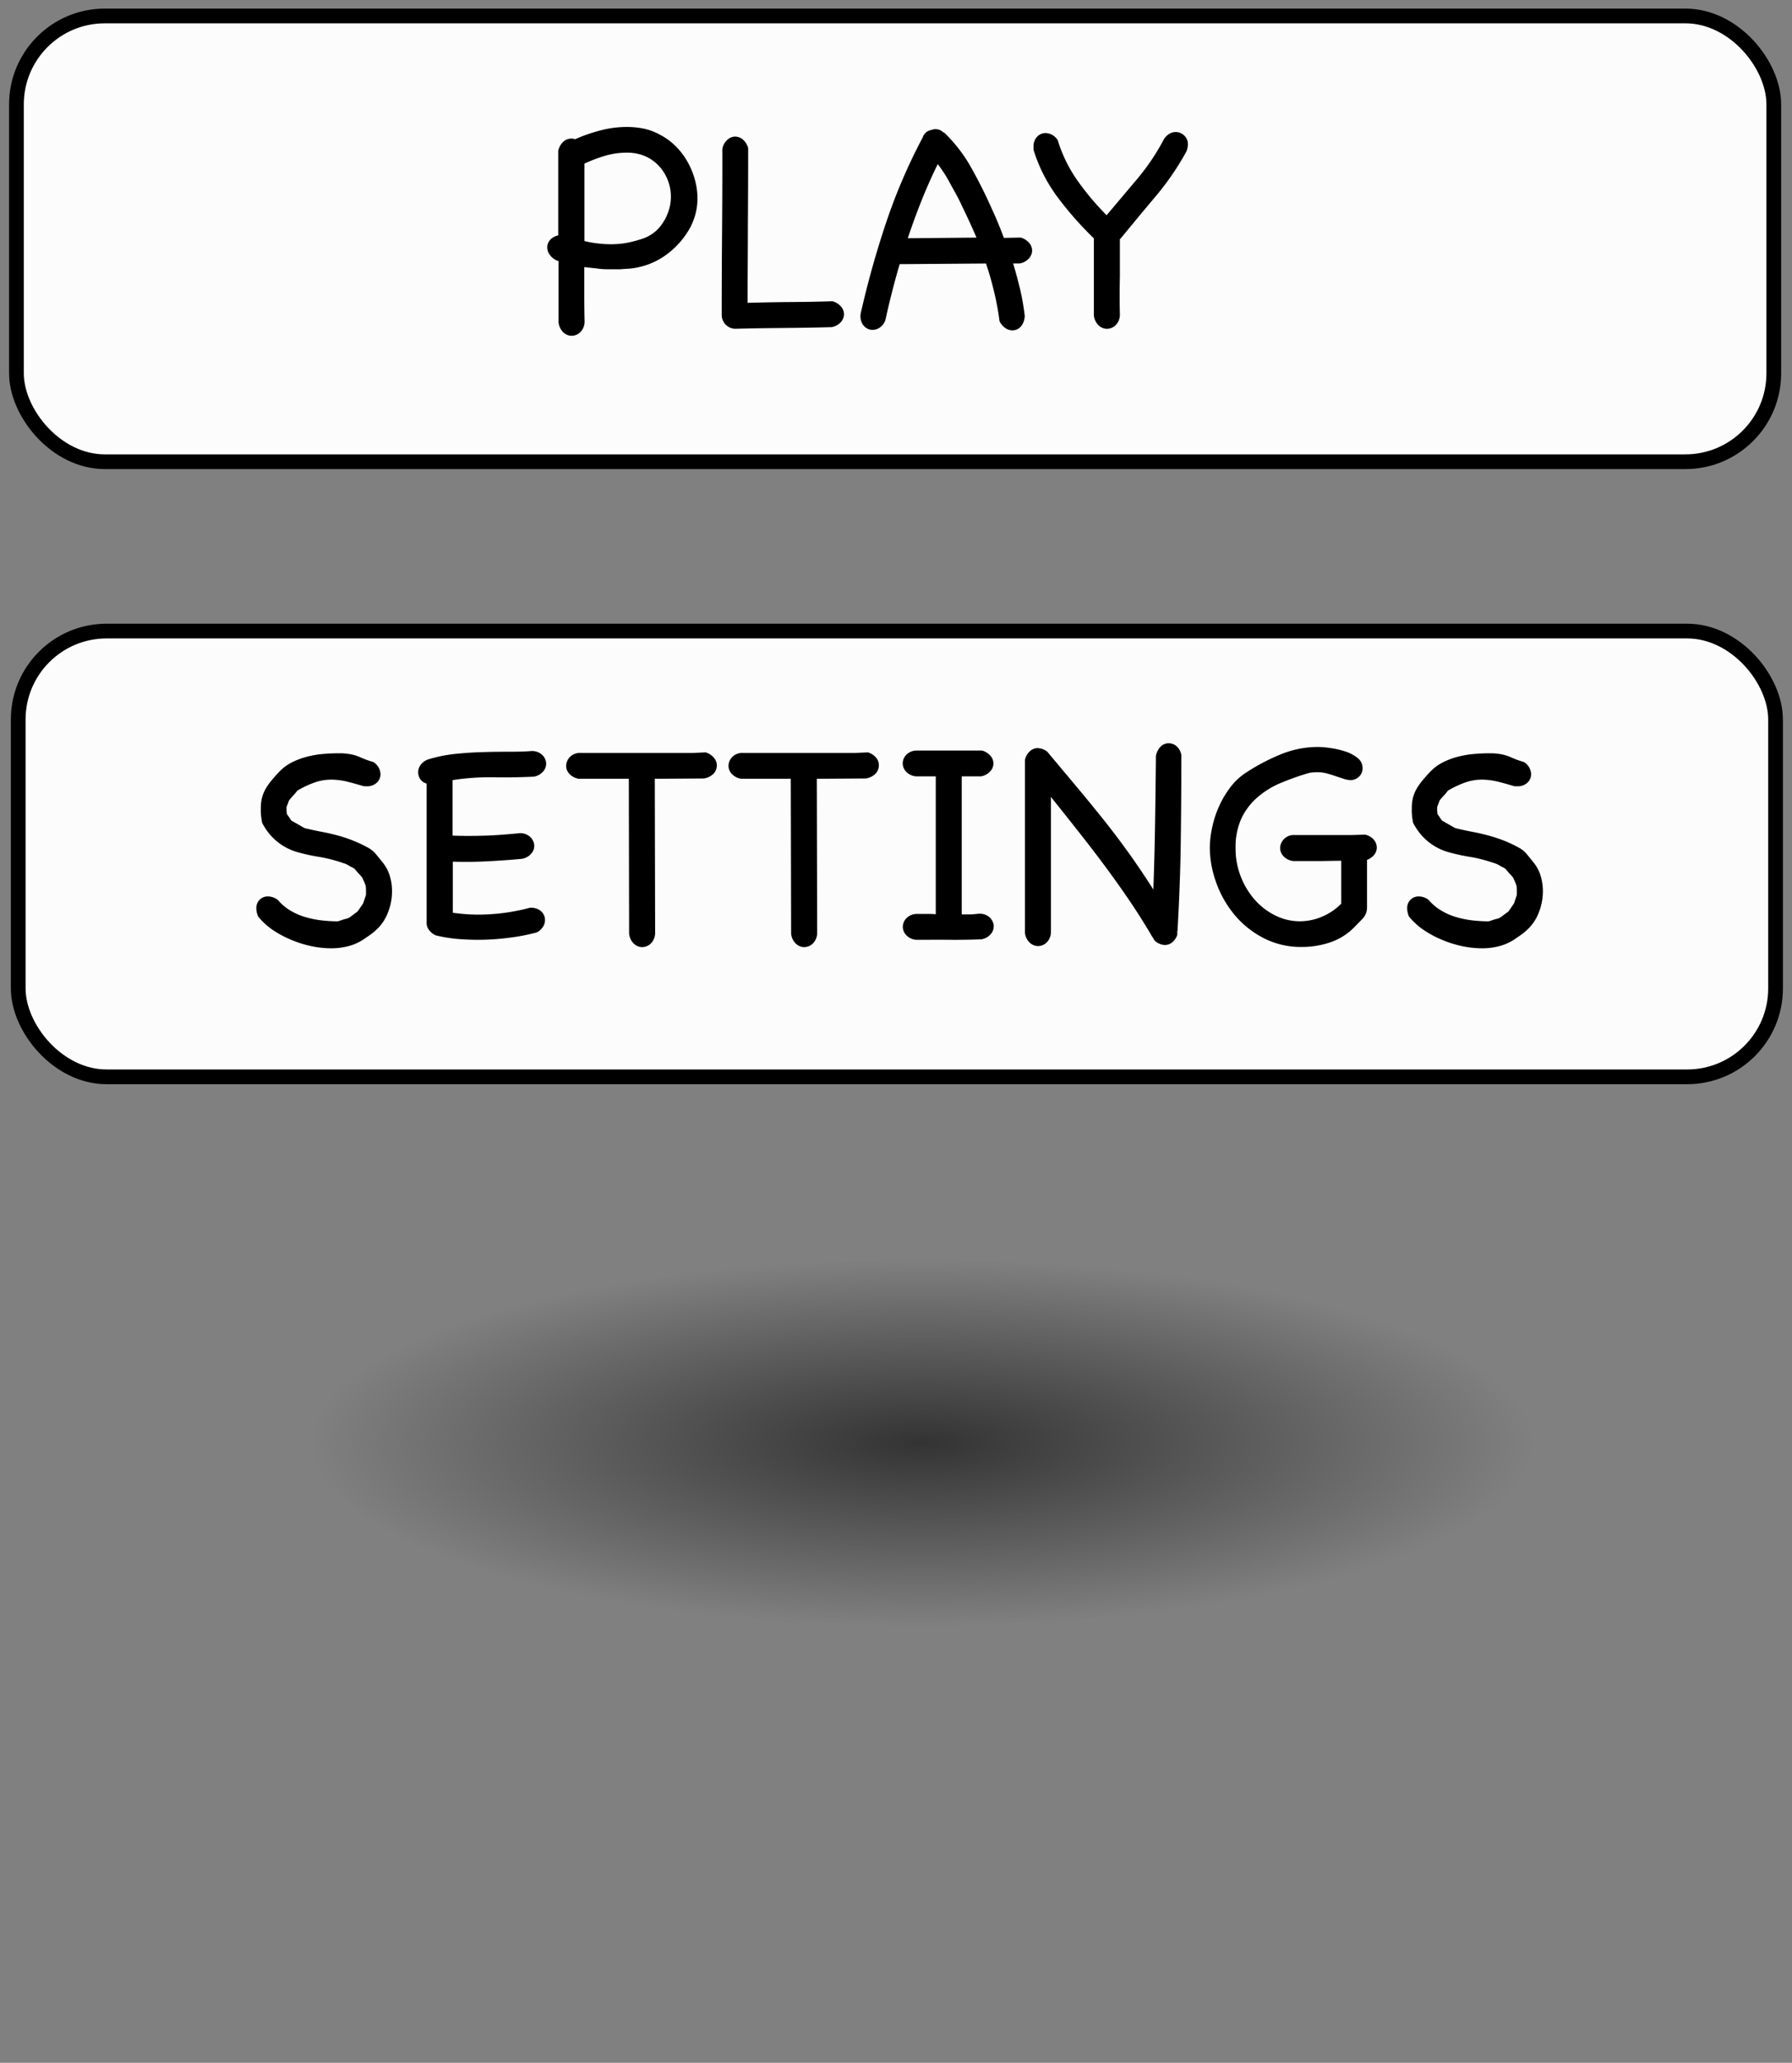 <svg xmlns="http://www.w3.org/2000/svg" xmlns:xlink="http://www.w3.org/1999/xlink" width="365" height="420" viewBox="0 0 365 420"><rect x="0" y="0" width="365" height="420" fill="#808080" stroke="none"/><defs><style>.cls-1{fill:#fcfcfc;stroke:#000;stroke-miterlimit:10;stroke-width:3px;}.cls-2{fill:url(#radial-gradient);}</style><radialGradient id="radial-gradient" cx="187.85" cy="293.75" r="124.5" gradientTransform="translate(0 205.63) scale(1 0.3)" gradientUnits="userSpaceOnUse"><stop offset="0" stop-opacity="0.6"/><stop offset="1" stop-opacity="0"/></radialGradient></defs><title>UI_play_settings_skygge</title><g id="Layer_2" data-name="Layer 2"><rect class="cls-1" x="3.35" y="3.25" width="357.94" height="90.76" rx="18"/><rect class="cls-1" x="3.71" y="128.49" width="357.94" height="90.76" rx="18"/><path d="M114.76,28.83a2.41,2.41,0,0,1,1.6-.61,1.84,1.84,0,0,1,.77.13,33.87,33.87,0,0,1,5.14-1.79,21.23,21.23,0,0,1,5.39-.71,17.61,17.61,0,0,1,3.5.35,12,12,0,0,1,3.3,1.25,12.66,12.66,0,0,1,3.15,2.31A14.53,14.53,0,0,1,140,32.88a15.82,15.82,0,0,1,1.51,3.62,14.27,14.27,0,0,1,.55,3.85,12.62,12.62,0,0,1-2,6.87,17.07,17.07,0,0,1-5.2,5.23,15.16,15.16,0,0,1-7.06,2.28c-.51,0-1,.08-1.57.1l-1.51,0c-1,0-1.95,0-2.89-.13s-1.88-.19-2.82-.32v5.52q0,3.07.06,5.52a3,3,0,0,1-.87,2.21,2.55,2.55,0,0,1-1.76.74,2.47,2.47,0,0,1-1.67-.67,3.28,3.28,0,0,1-1-2.09V53.13a1.11,1.11,0,0,1-.45-.13,3.58,3.58,0,0,1-1.41-1.22,2.6,2.6,0,0,1-.45-1.41,2.28,2.28,0,0,1,.57-1.51,3.07,3.07,0,0,1,1.67-.93V30.73A3.64,3.64,0,0,1,114.76,28.83ZM132,32.08a9.31,9.31,0,0,0-4.36-1,15.58,15.58,0,0,0-4.5.67,29.2,29.2,0,0,0-4.1,1.57V49.08a20.78,20.78,0,0,0,2.69.48,22.73,22.73,0,0,0,2.76.17,18.87,18.87,0,0,0,2.7-.2,24.31,24.31,0,0,0,3.69-.93,7.85,7.85,0,0,0,3.24-2.08A9.74,9.74,0,0,0,136,43.44a9.22,9.22,0,0,0-.54-7.93A8.7,8.7,0,0,0,132,32.08Z"/><path d="M169.57,61.34a3.49,3.49,0,0,1,1.8,1.16,2.44,2.44,0,0,1,.54,1.57,2.47,2.47,0,0,1-.67,1.54,3.28,3.28,0,0,1-1.86,1c-3.3.09-6.57.14-9.82.17s-6.51.07-9.76.16A2.81,2.81,0,0,1,147,64.17q0-8.47.07-16.88t.06-16.95a3.24,3.24,0,0,1,1-1.86,2.44,2.44,0,0,1,1.54-.67,2.47,2.47,0,0,1,1.57.54,3.48,3.48,0,0,1,1.15,1.8q0,8-.06,15.76c0,5.19-.06,10.45-.06,15.75,2.86-.08,5.73-.14,8.6-.16S166.66,61.43,169.57,61.34Z"/><path d="M208.72,64.29a3.54,3.54,0,0,1-.64,2,2.25,2.25,0,0,1-1.41.93,2.49,2.49,0,0,1-1.67-.28,3.55,3.55,0,0,1-1.41-1.54,55.53,55.53,0,0,0-1.1-5.94c-.47-2-1-3.88-1.66-5.81l-17,.13-.29,0a1.67,1.67,0,0,0-.29,0q-1.61,5.46-2.89,11.3a3,3,0,0,1-1.47,1.8,2.54,2.54,0,0,1-1.83.19,2.49,2.49,0,0,1-1.42-1.16,3.2,3.2,0,0,1-.28-2.31,188.54,188.54,0,0,1,5.1-18.19A114.9,114.9,0,0,1,187.93,28a2.22,2.22,0,0,1,1.79-1.54,2.26,2.26,0,0,1,1.35-.1,2.31,2.31,0,0,1,1.09.61s.07,0,.07,0,0,0,.06,0a30.55,30.55,0,0,1,5.58,7.26q2.25,4,4.11,8.21c.47,1,.91,2,1.32,3s.8,2,1.18,3l3.41-.07a3.48,3.48,0,0,1,1.79,1.16,2.41,2.41,0,0,1,.55,1.57,2.46,2.46,0,0,1-.68,1.54,3.23,3.23,0,0,1-1.86,1h-1.34c.55,1.75,1,3.52,1.44,5.29A49.07,49.07,0,0,1,208.72,64.29ZM191,33.42q-1.8,3.66-3.31,7.45t-2.79,7.64l14-.13c-.56-1.29-1.12-2.55-1.7-3.79s-1.17-2.48-1.77-3.72-1.37-2.51-2.05-3.79A26.29,26.29,0,0,0,191,33.42Z"/><path d="M228.1,64a3.05,3.05,0,0,1-.86,2.21,2.59,2.59,0,0,1-1.77.74,2.49,2.49,0,0,1-1.67-.67,3.28,3.28,0,0,1-1-2.09q0-3.92,0-7.8t0-7.86a69.4,69.4,0,0,1-7.29-8.25,31.81,31.81,0,0,1-5-9.78,1,1,0,0,0,0-.29,1.68,1.68,0,0,1,0-.29,2.83,2.83,0,0,1,.74-2.09,2.34,2.34,0,0,1,1.7-.74,3,3,0,0,1,2.5,1.48,28.83,28.83,0,0,0,4.05,8.25,54.61,54.61,0,0,0,5.9,7l6.2-7.35a45.37,45.37,0,0,0,5.36-7.92,3.32,3.32,0,0,1,1.18-1.29,2.61,2.61,0,0,1,1.32-.38,2.49,2.49,0,0,1,1.73.7,2.41,2.41,0,0,1,.77,1.86,4.2,4.2,0,0,1-.32,1.42,55.77,55.77,0,0,1-6.22,9.08q-3.6,4.26-7.06,8.5l-.26.26v7.67Q228,60.18,228.1,64Z"/><path d="M52.59,186.63a4.21,4.21,0,0,1-.38-1.67,2.37,2.37,0,0,1,.67-1.76,2.31,2.31,0,0,1,1.7-.68,3.32,3.32,0,0,1,2,.71,10.29,10.29,0,0,0,2.54,2.15,13,13,0,0,0,3.08,1.35,19.84,19.84,0,0,0,3.33.67,29.15,29.15,0,0,0,3.31.19c.73-.25,1.23-.41,1.51-.48a3.09,3.09,0,0,0,.67-.22,4.2,4.2,0,0,0,.58-.39c.21-.17.62-.47,1.22-.9l.58-.83.57-.84.58-1.73v-.86a8.32,8.32,0,0,0-.06-.94,6.86,6.86,0,0,0-.32-.86l-.39-.87c-.26-.3-.5-.58-.74-.83s-.48-.54-.73-.84-.77-.45-1.16-.7a4.26,4.26,0,0,0-1.28-.58A29,29,0,0,0,65,174.47a39.07,39.07,0,0,1-4.17-.9,11.5,11.5,0,0,1-7.09-5.42,3,3,0,0,1-.39-.77c0-.18-.08-.48-.13-.9s-.07-.68-.09-1,0-.63,0-.93a8.48,8.48,0,0,1,.22-2.05,7.54,7.54,0,0,1,.67-1.74,11.43,11.43,0,0,1,1.16-1.7c.47-.57,1-1.2,1.67-1.89a9.26,9.26,0,0,1,2.5-1.89,15,15,0,0,1,3-1.16,19.6,19.6,0,0,1,3.18-.58c1.09-.1,2.15-.16,3.18-.16h.93a6.49,6.49,0,0,1,.86.07,8.8,8.8,0,0,1,2.8.7,19.07,19.07,0,0,0,2.72,1,3,3,0,0,1,1.48,2.5,2.34,2.34,0,0,1-.74,1.7,2.83,2.83,0,0,1-2.08.74l-.29,0a1.81,1.81,0,0,0-.29,0q-2.06-.63-3.63-1a14.21,14.21,0,0,0-3.05-.35,10.35,10.35,0,0,0-3.14.51,19.72,19.72,0,0,0-3.72,1.73,11.21,11.21,0,0,1-.77.93c-.26.28-.52.57-.77.87s-.25.51-.36.77-.2.51-.29.77a6.62,6.62,0,0,0,0,.77,6.86,6.86,0,0,0,.09.71,5.31,5.31,0,0,1,.45.64,6.24,6.24,0,0,0,.45.64l2.7,1.54c1.28.3,2.48.56,3.59.77s2.18.46,3.21.74,2,.61,3,1a27.26,27.26,0,0,1,3.24,1.54,5.59,5.59,0,0,1,1.54,1.32c.43.54.83,1,1.22,1.51a7.91,7.91,0,0,1,1.51,2.76,10.66,10.66,0,0,1,.48,3.21,11.65,11.65,0,0,1-.9,4.49,9.09,9.09,0,0,1-2.57,3.59,10,10,0,0,1-1.18.93l-1.19.81a10.19,10.19,0,0,1-3,1.34,13.5,13.5,0,0,1-3.53.45,19.62,19.62,0,0,1-4.27-.48,22.77,22.77,0,0,1-4.14-1.35,21,21,0,0,1-3.65-2A14.48,14.48,0,0,1,52.59,186.63Z"/><path d="M107.92,184.83a3.26,3.26,0,0,1,2,.48,2.46,2.46,0,0,1,1,1.35,2.55,2.55,0,0,1-.12,1.67,3.26,3.26,0,0,1-1.45,1.51,40.57,40.57,0,0,1-4.94,1,52,52,0,0,1-5.33.48,49.52,49.52,0,0,1-5.32-.1,30.16,30.16,0,0,1-5-.77,3.46,3.46,0,0,1-1.48-1.25,2.34,2.34,0,0,1-.38-1.44V159.55a2.39,2.39,0,0,1-1.29-.9,2.48,2.48,0,0,1-.44-1.41,2.61,2.61,0,0,1,.51-1.51,3.15,3.15,0,0,1,1.6-1.13,28.63,28.63,0,0,1,5.11-1.06c1.73-.19,3.47-.32,5.23-.38s3.5-.1,5.26-.1,3.49,0,5.2-.13a3,3,0,0,1,2.21.65,2.55,2.55,0,0,1,.93,1.6,2.39,2.39,0,0,1-.48,1.77,3.24,3.24,0,0,1-2,1.18c-2.57.13-5.29.18-8.18.13a48.88,48.88,0,0,0-8.38.58v11.3c2.23.08,4.46.07,6.71,0s4.5-.26,6.77-.48a3,3,0,0,1,2.21.64,2.59,2.59,0,0,1,.93,1.61,2.35,2.35,0,0,1-.48,1.76,3.18,3.18,0,0,1-2,1.19c-2.35.22-4.72.39-7.09.51s-4.72.15-7,.07v10.4a36.44,36.44,0,0,0,8,.28A40.91,40.91,0,0,0,107.92,184.83Z"/><path d="M143.73,153.19a3.41,3.41,0,0,1,1.73,1.16A2.26,2.26,0,0,1,146,156a2.44,2.44,0,0,1-.7,1.57,3.54,3.54,0,0,1-1.93.93l-10,.07.07,31.32a3.1,3.1,0,0,1-.87,2.21,2.57,2.57,0,0,1-1.77.74,2.45,2.45,0,0,1-1.66-.67,3.24,3.24,0,0,1-1-2.09l-.06-31.51H117.93a3.32,3.32,0,0,1-2-1.06,2.29,2.29,0,0,1-.61-1.7,2.7,2.7,0,0,1,.8-1.73,2.9,2.9,0,0,1,2.21-.77h18.17c1.71,0,3.22,0,4.52,0Z"/><path d="M176.78,153.19a3.41,3.41,0,0,1,1.73,1.16A2.31,2.31,0,0,1,179,156a2.5,2.5,0,0,1-.71,1.57,3.54,3.54,0,0,1-1.92.93l-10,.07.07,31.32a3.06,3.06,0,0,1-.87,2.21,2.55,2.55,0,0,1-1.76.74,2.47,2.47,0,0,1-1.67-.67,3.19,3.19,0,0,1-1-2.09l-.07-31.51H151a3.32,3.32,0,0,1-2-1.06,2.33,2.33,0,0,1-.61-1.7,2.7,2.7,0,0,1,.8-1.73,2.91,2.91,0,0,1,2.22-.77h18.16c1.71,0,3.22,0,4.52,0Z"/><path d="M199.24,186.05a3.06,3.06,0,0,1,2.22.64,2.69,2.69,0,0,1,.93,1.61,2.44,2.44,0,0,1-.48,1.76,3.21,3.21,0,0,1-2,1.19c-2.23.09-4.44.12-6.65.1s-4.42,0-6.64,0a3.12,3.12,0,0,1-2.09-1,2.49,2.49,0,0,1-.64-1.73,2.54,2.54,0,0,1,.77-1.7,3,3,0,0,1,2.15-.84h1.9c.62,0,1.25,0,1.89.07V158.07h-4a3.14,3.14,0,0,1-2.09-1,2.49,2.49,0,0,1-.64-1.73,2.54,2.54,0,0,1,.77-1.7,3,3,0,0,1,2.15-.83H200a3.48,3.48,0,0,1,1.8,1.15,2.3,2.3,0,0,1-.13,3.11,3.24,3.24,0,0,1-1.86,1h-3.92v28.11c.56,0,1.11,0,1.67,0S198.64,186.1,199.24,186.05Z"/><path d="M235.44,153.9a3.75,3.75,0,0,1,1-1.93,2.34,2.34,0,0,1,1.6-.64,2.51,2.51,0,0,1,1.58.58,3.19,3.19,0,0,1,1,1.79q0,9.18-.12,17.78t-.65,17.78l.07.07h-.07a3,3,0,0,0-.06.54v.48a3.33,3.33,0,0,1-1.06,1.54,2.36,2.36,0,0,1-1.44.52,3.12,3.12,0,0,1-2.19-1,4.54,4.54,0,0,0-.25-.45l-.26-.39h-.06v-.12q-2.31-3.91-4.75-7.48t-5-7q-2.57-3.44-5.23-6.8c-1.78-2.25-3.6-4.55-5.49-6.9v13q0,3.24,0,6.77t0,7.64a3.06,3.06,0,0,1-.87,2.21,2.55,2.55,0,0,1-1.76.74,2.49,2.49,0,0,1-1.67-.68,3.19,3.19,0,0,1-1-2.08q0-8.67,0-17.55t0-17.56a3.34,3.34,0,0,1,1-1.8,2.36,2.36,0,0,1,1.61-.64,3.43,3.43,0,0,1,1.92.71l5.78,6.9q2.82,3.36,5.55,6.77t5.3,7q2.56,3.57,5,7.42.25-7.06.35-13.55T235.44,153.9Z"/><path d="M278.06,169.94a3.26,3.26,0,0,1,1.79,1.06,2.48,2.48,0,0,1,.58,1.57,2.35,2.35,0,0,1-.51,1.45,3.41,3.41,0,0,1-1.48,1.06v9.62a3.28,3.28,0,0,1-.93,2.38l-1.76,1.8a12.23,12.23,0,0,1-4.85,3,17.84,17.84,0,0,1-5.68.93,16.59,16.59,0,0,1-8.21-2,19,19,0,0,1-5.88-4.94,21.7,21.7,0,0,1-3.53-6.51,21.19,21.19,0,0,1-1.18-6.74,20,20,0,0,1,.45-4,20.93,20.93,0,0,1,1.37-4.31,19.67,19.67,0,0,1,2.35-4,12.65,12.65,0,0,1,3.33-3.08,41.48,41.48,0,0,1,7.1-3.7,19.86,19.86,0,0,1,7.41-1.44,18.72,18.72,0,0,1,2.63.23,17.57,17.57,0,0,1,3,.7,7.77,7.77,0,0,1,2.47,1.32,2.55,2.55,0,0,1,1,2.05,2.34,2.34,0,0,1-.7,1.73,2.44,2.44,0,0,1-1.8.71,4.47,4.47,0,0,1-1.35-.26l-1.63-.54c-.58-.2-1.18-.38-1.8-.55a6.89,6.89,0,0,0-1.83-.25,11.87,11.87,0,0,0-1.22.06,5.29,5.29,0,0,0-1.15.26q-2.51.76-5.08,1.82a17.94,17.94,0,0,0-4.65,2.8,13.35,13.35,0,0,0-3.37,4.26,14,14,0,0,0-1.28,6.33,15.38,15.38,0,0,0,1.09,5.8,15.54,15.54,0,0,0,2.89,4.72,13.48,13.48,0,0,0,4.17,3.15,11.15,11.15,0,0,0,4.94,1.15,11.54,11.54,0,0,0,4.43-.9,12,12,0,0,0,4-2.69v-8.73c-1.63,0-3.24.06-4.85.06h-4.84a3.23,3.23,0,0,1-2.09-1,2.47,2.47,0,0,1-.67-1.67,2.67,2.67,0,0,1,.74-1.76,2.74,2.74,0,0,1,2.21-.87l2.73,0c1.39,0,2.88,0,4.46,0s3.07,0,4.46,0Z"/><path d="M287,186.63a4.21,4.21,0,0,1-.38-1.67,2.37,2.37,0,0,1,.67-1.76,2.31,2.31,0,0,1,1.7-.68,3.32,3.32,0,0,1,2,.71,10.29,10.29,0,0,0,2.54,2.15,13,13,0,0,0,3.08,1.35,19.84,19.84,0,0,0,3.33.67,29.15,29.15,0,0,0,3.31.19c.73-.25,1.23-.41,1.51-.48a3.09,3.09,0,0,0,.67-.22,4.2,4.2,0,0,0,.58-.39c.21-.17.62-.47,1.22-.9l.58-.83.57-.84.58-1.73v-.86a8.32,8.32,0,0,0-.06-.94,8.89,8.89,0,0,0-.32-.86q-.19-.42-.39-.87c-.26-.3-.5-.58-.74-.83s-.48-.54-.73-.84-.77-.45-1.16-.7a4.26,4.26,0,0,0-1.28-.58,29,29,0,0,0-4.85-1.25,39.07,39.07,0,0,1-4.17-.9,11.5,11.5,0,0,1-7.09-5.42,3,3,0,0,1-.39-.77c0-.18-.08-.48-.13-.9s-.07-.68-.09-1,0-.63,0-.93a8.48,8.48,0,0,1,.22-2.05,7.54,7.54,0,0,1,.67-1.74,11.43,11.43,0,0,1,1.16-1.7c.47-.57,1-1.2,1.67-1.89a9.26,9.26,0,0,1,2.5-1.89,15,15,0,0,1,3-1.16,19.6,19.6,0,0,1,3.18-.58c1.09-.1,2.15-.16,3.18-.16H304a6.49,6.49,0,0,1,.86.07,8.8,8.8,0,0,1,2.8.7,19.07,19.07,0,0,0,2.72,1,3,3,0,0,1,1.48,2.5,2.34,2.34,0,0,1-.74,1.7,2.83,2.83,0,0,1-2.08.74l-.29,0a1.81,1.81,0,0,0-.29,0q-2.06-.63-3.63-1a14.21,14.21,0,0,0-3.05-.35,10.35,10.35,0,0,0-3.14.51,19.72,19.72,0,0,0-3.72,1.73,11.21,11.21,0,0,1-.77.93c-.26.28-.52.57-.77.87s-.25.51-.36.77-.2.51-.29.77a6.62,6.62,0,0,0,0,.77,6.86,6.86,0,0,0,.09.71,5.31,5.31,0,0,1,.45.64,6.24,6.24,0,0,0,.45.64l2.7,1.54c1.28.3,2.48.56,3.59.77s2.18.46,3.21.74,2,.61,3.05,1a27.26,27.26,0,0,1,3.24,1.54,5.59,5.59,0,0,1,1.54,1.32c.43.54.83,1,1.22,1.51a7.91,7.91,0,0,1,1.51,2.76,10.66,10.66,0,0,1,.48,3.21,11.65,11.65,0,0,1-.9,4.49,9.19,9.19,0,0,1-2.57,3.59,10,10,0,0,1-1.18.93l-1.19.81a10.19,10.19,0,0,1-3,1.34,13.5,13.5,0,0,1-3.53.45,19.62,19.62,0,0,1-4.27-.48,22.77,22.77,0,0,1-4.14-1.35,21,21,0,0,1-3.65-2A14.48,14.48,0,0,1,287,186.63Z"/><circle class="cls-2" cx="187.85" cy="293.75" r="124.5"/></g></svg>

